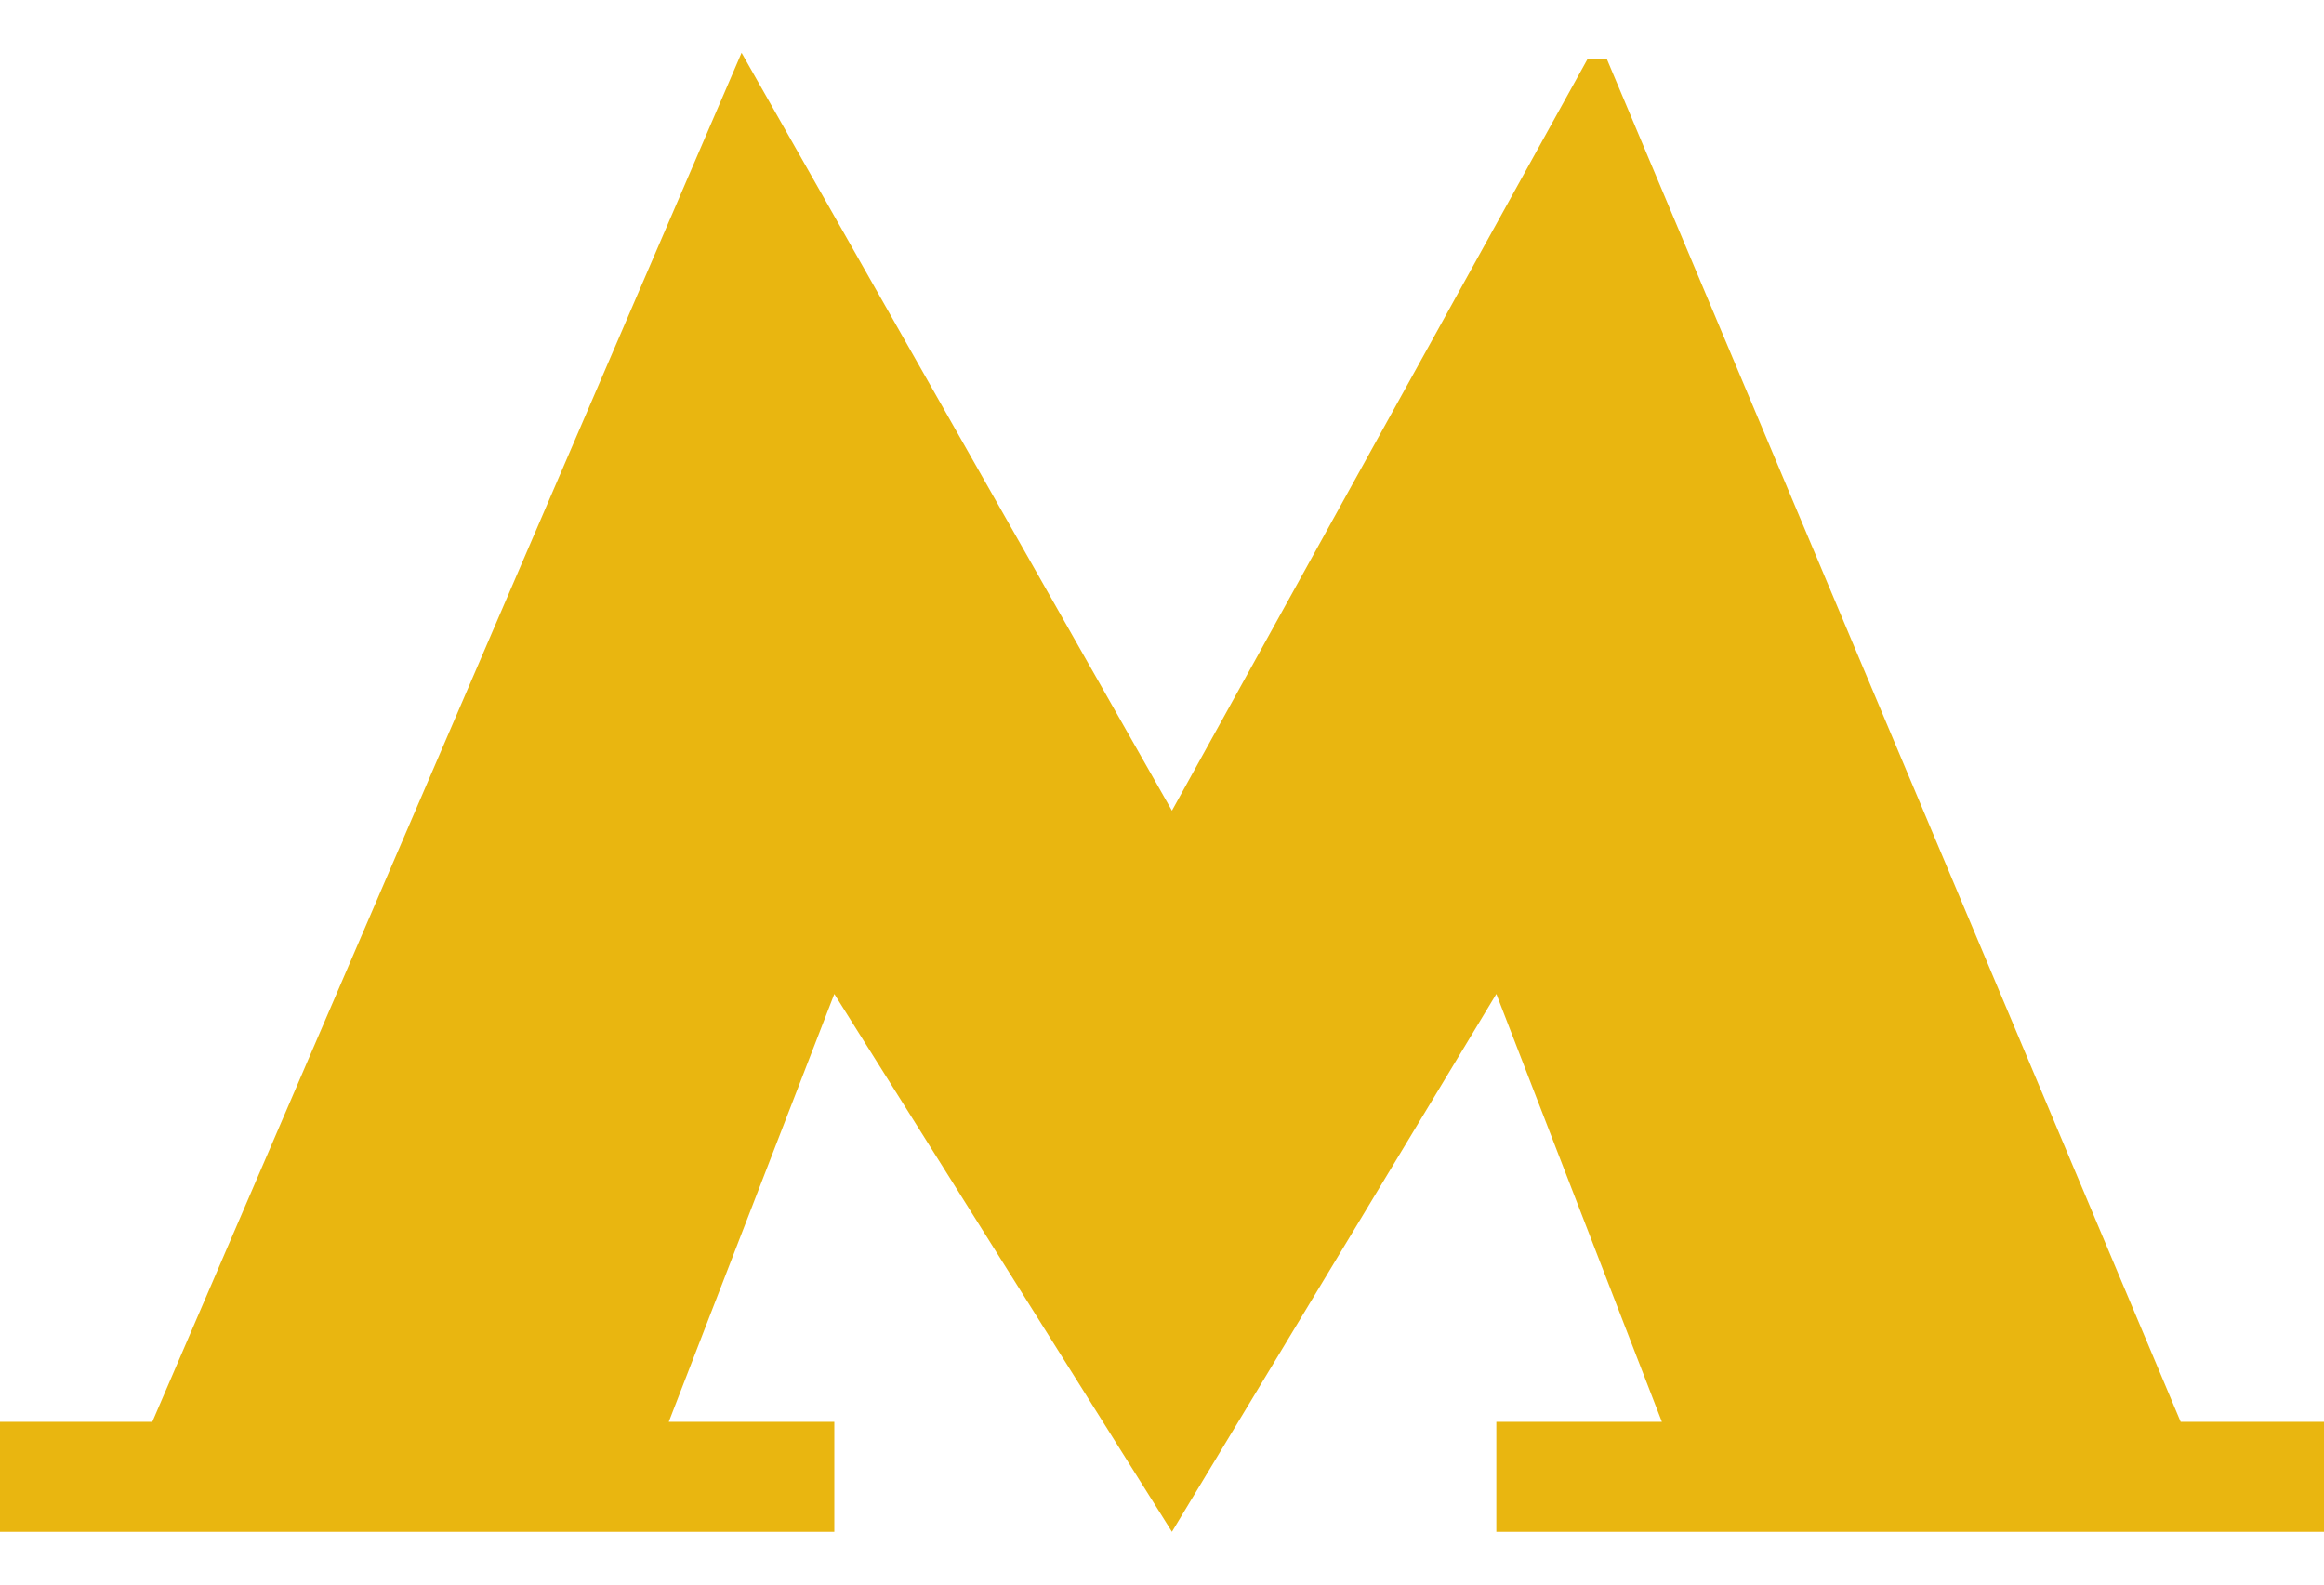 <svg width="22" height="15" viewBox="0 0 22 15" fill="none" xmlns="http://www.w3.org/2000/svg">
<path d="M15.212 0.561L15.027 0.561L11.094 7.674L7.02 0.5L1.442 13.459H0V14.5H7.898V13.459H6.331L7.898 9.409L11.094 14.5L14.165 9.409L15.732 13.459H14.165V14.5H22V13.459H20.643L15.212 0.561Z" fill="#E9B610"/>
</svg>
